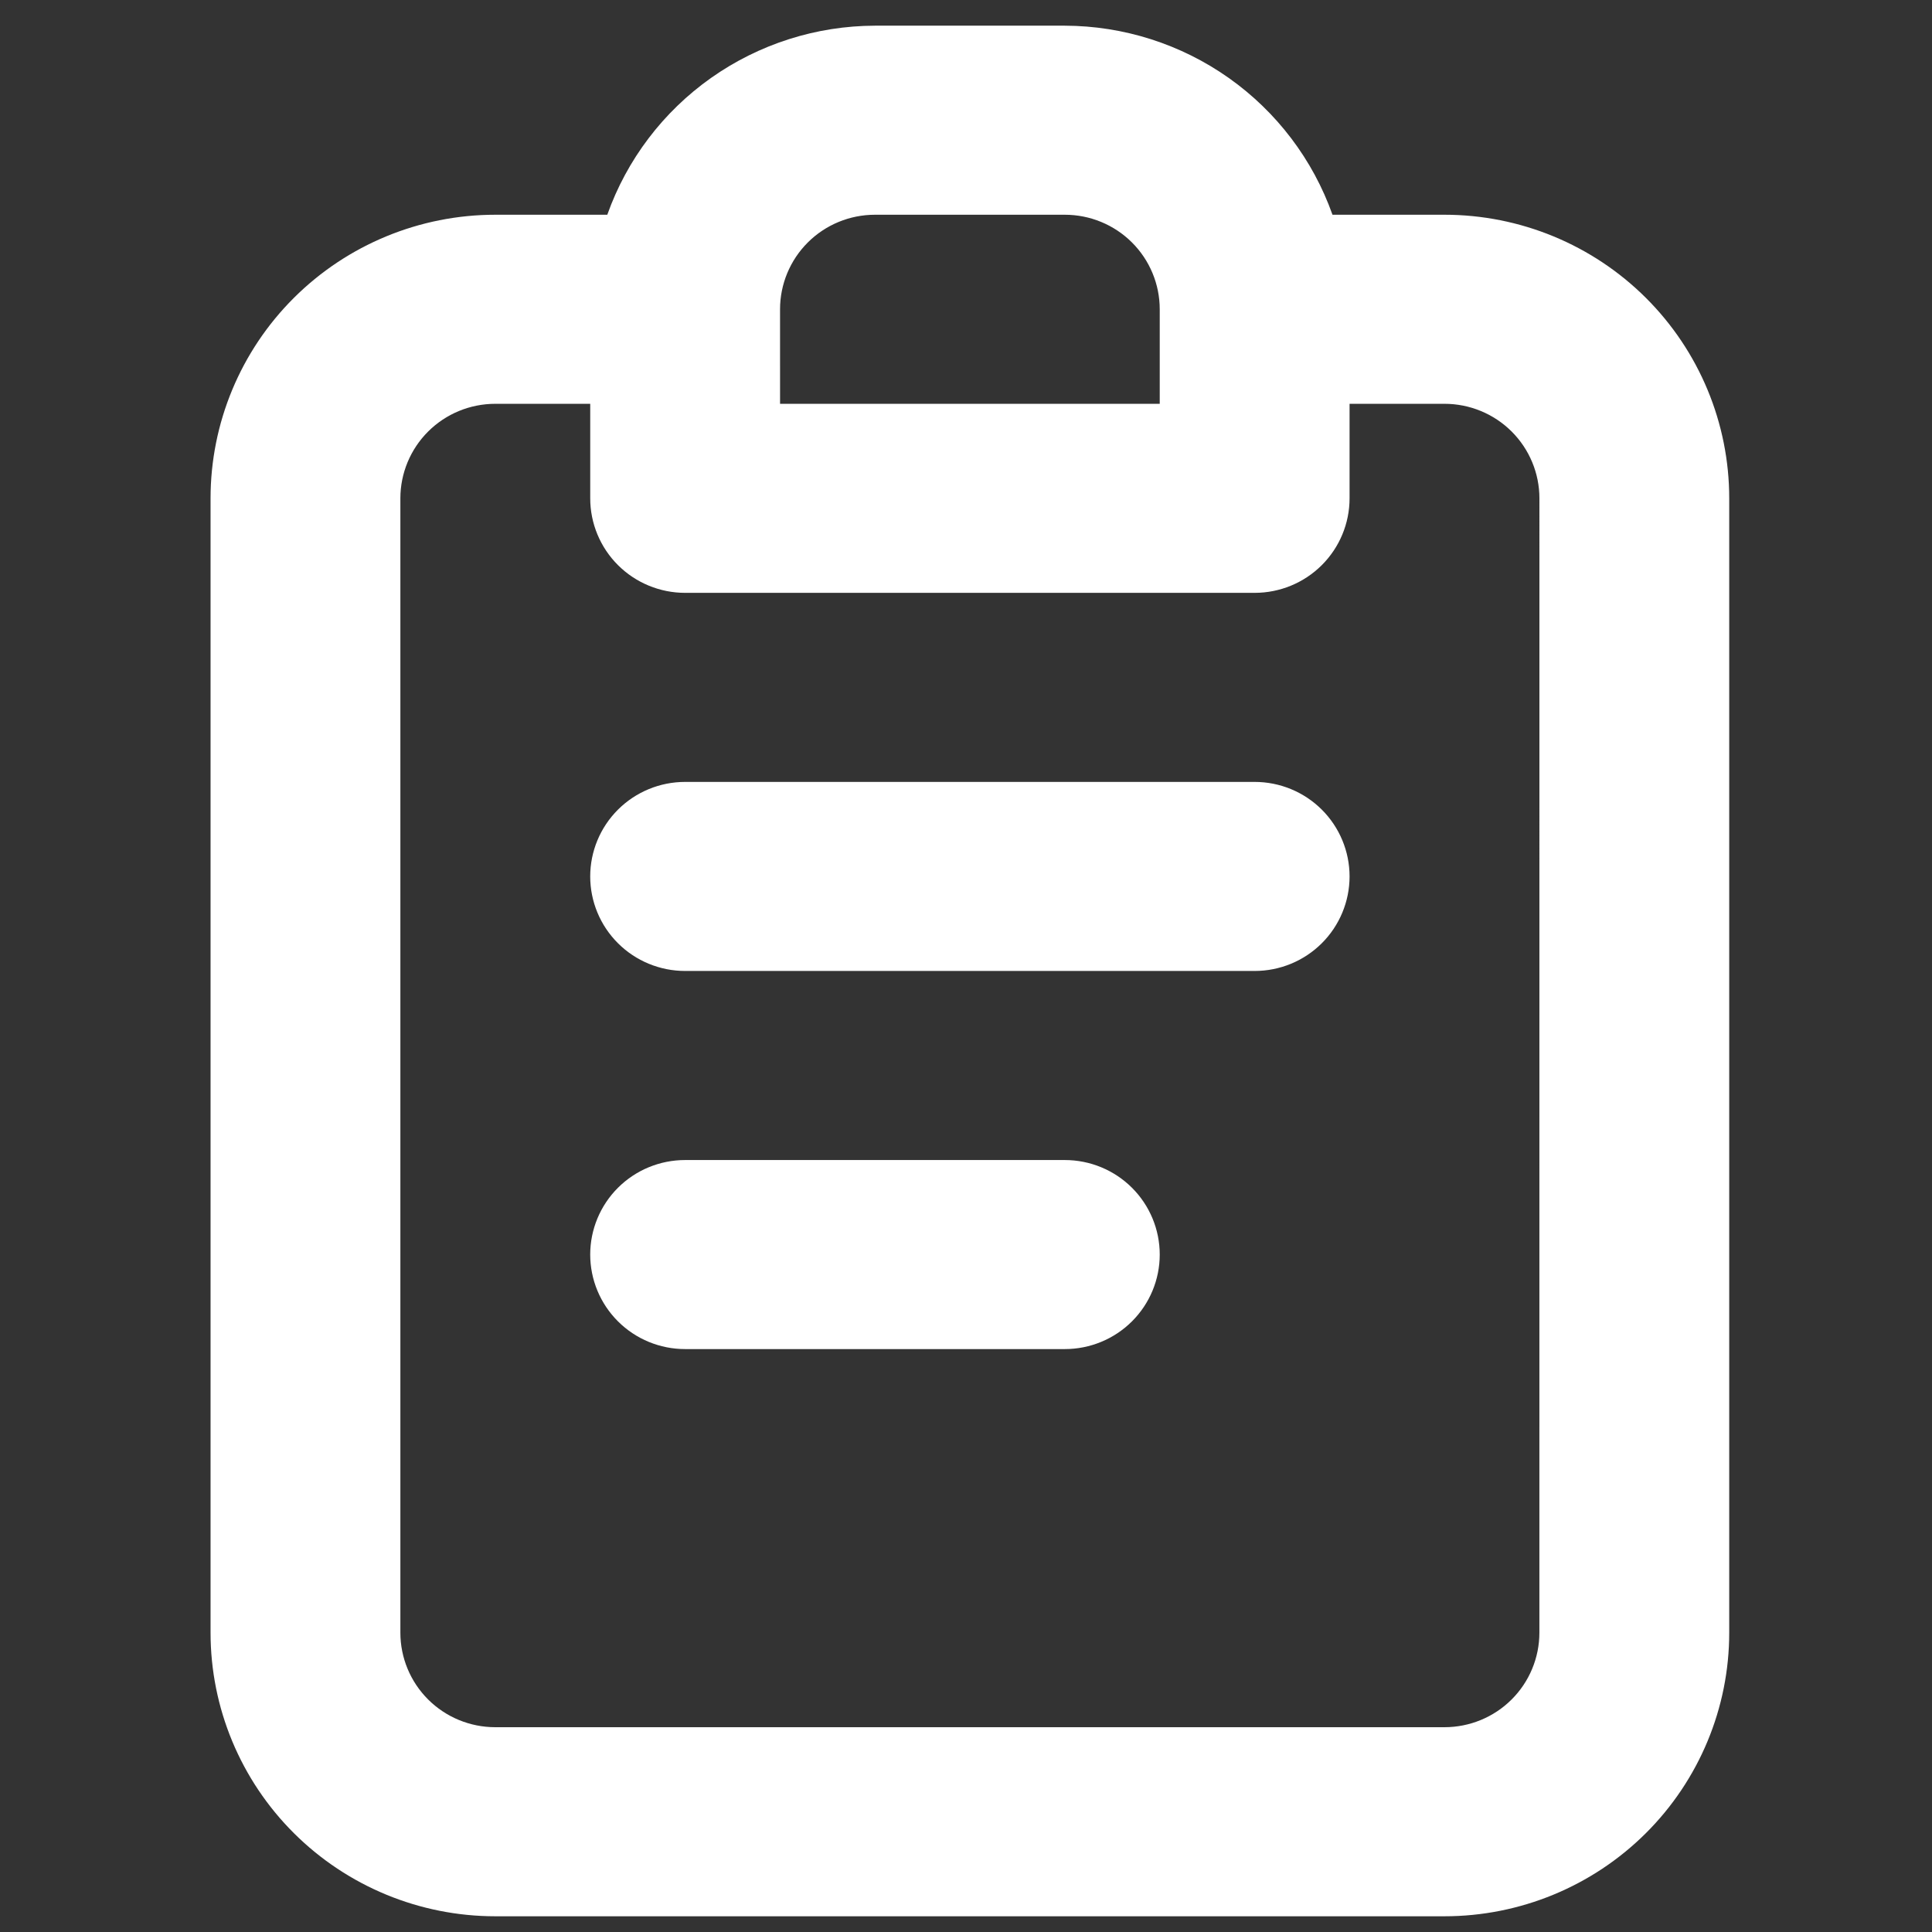 <?xml version="1.0" encoding="UTF-8" standalone="no"?>
<!-- Created with Inkscape (http://www.inkscape.org/) -->

<svg
   width="120mm"
   height="120mm"
   viewBox="0 0 120 120"
   version="1.1"
   id="svg827"
   inkscape:version="1.2.1 (9c6d41e410, 2022-07-14)"
   sodipodi:docname="drawing2.svg"
   xmlns:inkscape="http://www.inkscape.org/namespaces/inkscape"
   xmlns:sodipodi="http://sodipodi.sourceforge.net/DTD/sodipodi-0.dtd"
   xmlns="http://www.w3.org/2000/svg"
   xmlns:svg="http://www.w3.org/2000/svg">
  <rect x="0" y="0" width="120" height="120" fill="#333333" stroke="none"/>
  <sodipodi:namedview
     id="namedview829"
     pagecolor="#ffffff"
     bordercolor="#000000"
     borderopacity="0.25"
     inkscape:showpageshadow="2"
     inkscape:pageopacity="0.0"
     inkscape:pagecheckerboard="0"
     inkscape:deskcolor="#d1d1d1"
     inkscape:document-units="mm"
     showgrid="false"
     inkscape:zoom="0.4187009"
     inkscape:cx="-4.7766795"
     inkscape:cy="370.19266"
     inkscape:window-width="1366"
     inkscape:window-height="699"
     inkscape:window-x="0"
     inkscape:window-y="0"
     inkscape:window-maximized="1"
     inkscape:current-layer="layer1" />
  <defs
     id="defs824" />
  <g
     inkscape:label="Layer 1"
     inkscape:groupmode="layer"
     id="layer1">
    <path
       d="M 66.136,72.052 H 42.554 c -1.563,0 -3.063,0.618 -4.168,1.719 -1.105,1.101 -1.727,2.595 -1.727,4.152 0,1.557 0.622,3.051 1.727,4.152 1.105,1.101 2.605,1.719 4.168,1.719 h 23.582 c 1.565,0 3.065,-0.618 4.17,-1.719 1.105,-1.101 1.727,-2.595 1.727,-4.152 0,-1.557 -0.622,-3.051 -1.727,-4.152 -1.105,-1.101 -2.605,-1.719 -4.17,-1.719 z M 89.718,13.338 H 82.763 C 81.546,9.911 79.296,6.945 76.32,4.841 73.342,2.738 69.786,1.605 66.136,1.595 H 54.347 c -3.65,0.009 -7.205,1.143 -10.184,3.246 -2.976,2.104 -5.227,5.071 -6.443,8.497 h -6.955 c -4.691,0 -9.19,1.856 -12.507,5.159 -3.317,3.303 -5.18,7.783 -5.18,12.455 v 70.457 c 0,4.672 1.863,9.152 5.18,12.455 3.317,3.303 7.816,5.159 12.507,5.159 h 58.953 c 4.691,0 9.19,-1.856 12.507,-5.159 3.317,-3.303 5.18,-7.783 5.18,-12.455 V 30.952 c 0,-4.672 -1.863,-9.152 -5.18,-12.455 -3.317,-3.303 -7.816,-5.159 -12.507,-5.159 z m -41.268,5.871 c 0,-1.557 0.622,-3.051 1.727,-4.152 1.105,-1.101 2.605,-1.719 4.17,-1.719 h 11.789 c 1.565,0 3.065,0.618 4.17,1.719 1.105,1.101 1.727,2.595 1.727,4.152 v 5.871 H 48.451 Z m 47.164,82.2 c 0,1.557 -0.622,3.051 -1.727,4.152 -1.105,1.101 -2.605,1.719 -4.17,1.719 H 30.765 c -1.565,0 -3.065,-0.618 -4.17,-1.719 -1.105,-1.101 -1.727,-2.595 -1.727,-4.152 V 30.952 c 0,-1.557 0.622,-3.051 1.727,-4.152 1.105,-1.101 2.605,-1.719 4.17,-1.719 h 5.895 v 5.871 c 0,1.557 0.622,3.051 1.727,4.152 1.105,1.101 2.605,1.719 4.168,1.719 H 77.929 c 1.563,0 3.063,-0.618 4.168,-1.719 1.105,-1.101 1.727,-2.595 1.727,-4.152 v -5.871 h 5.895 c 1.565,0 3.065,0.618 4.17,1.719 1.105,1.101 1.727,2.595 1.727,4.152 z M 77.929,48.566 H 42.554 c -1.563,0 -3.063,0.618 -4.168,1.719 -1.105,1.101 -1.727,2.595 -1.727,4.152 0,1.557 0.622,3.051 1.727,4.152 1.105,1.101 2.605,1.719 4.168,1.719 H 77.929 c 1.563,0 3.063,-0.618 4.168,-1.719 1.105,-1.101 1.727,-2.595 1.727,-4.152 0,-1.557 -0.622,-3.051 -1.727,-4.152 -1.105,-1.101 -2.605,-1.719 -4.168,-1.719 z"
       fill="#000000"
       id="path16"
       style="stroke-width:1.925;fill:#ffffff;fill-opacity:1" />
  </g>
</svg>
